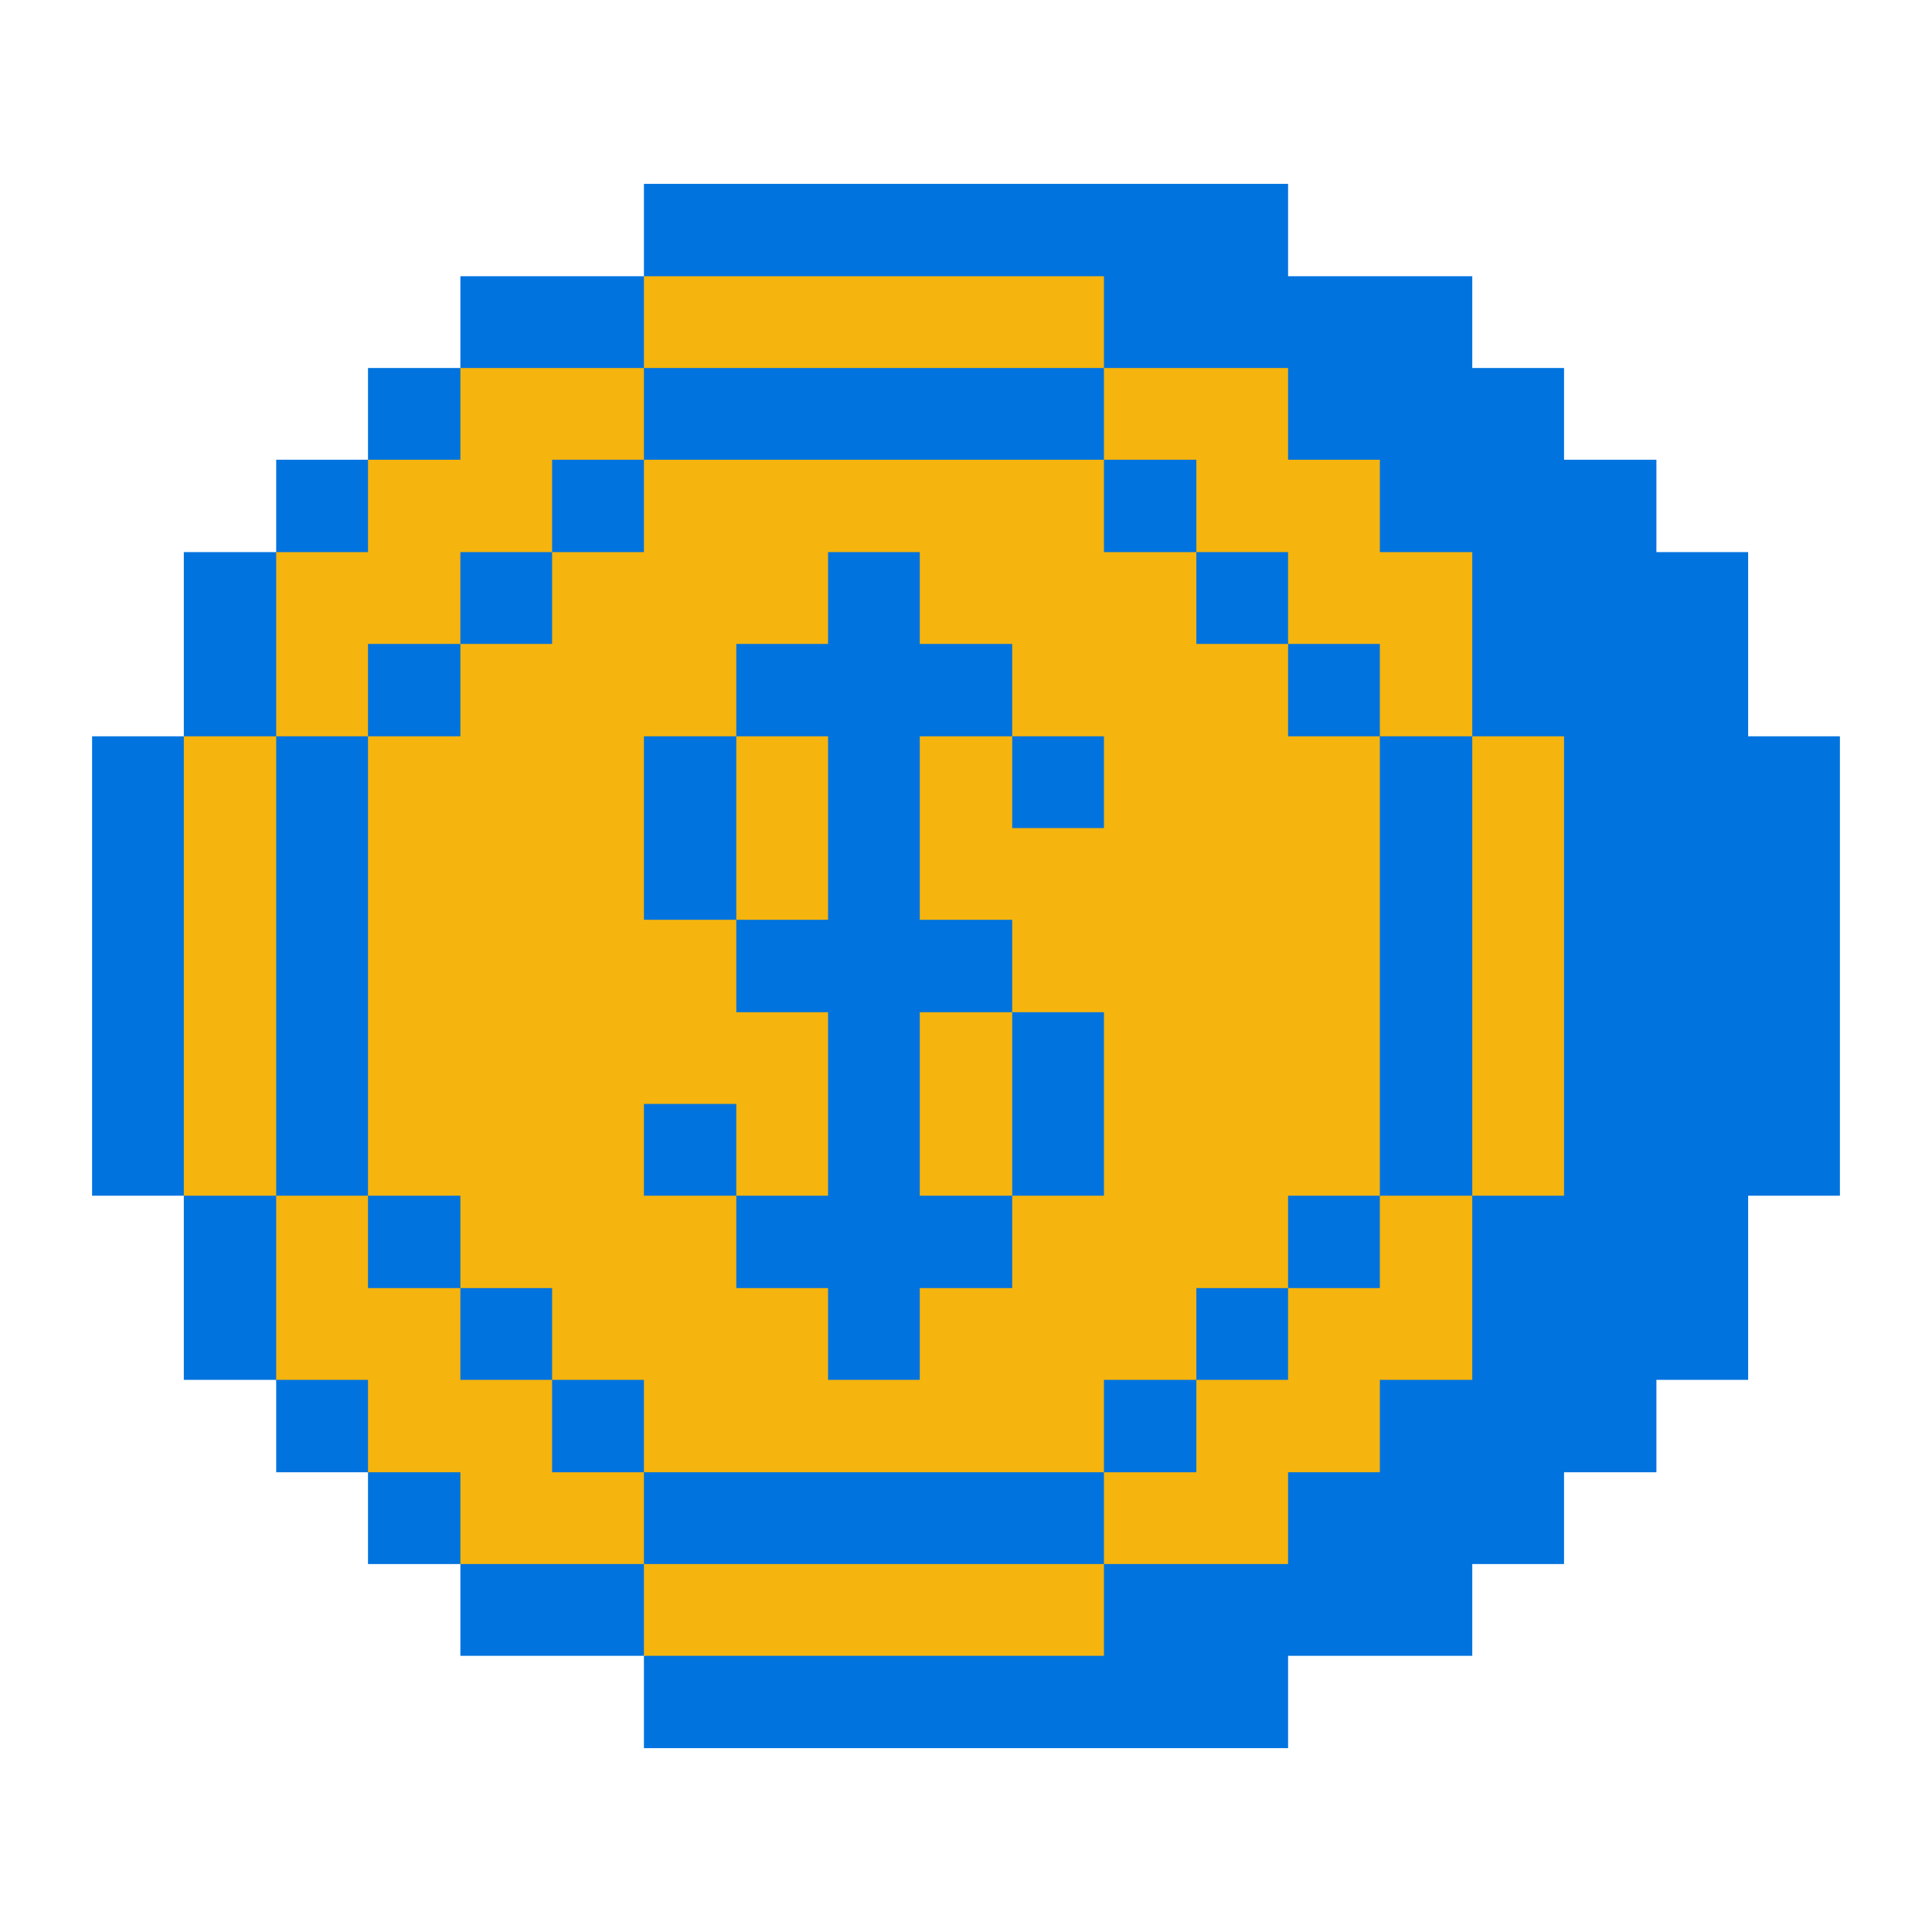 <svg preserveAspectRatio="none" width="100%" height="100%" overflow="visible" style="display: block;" viewBox="0 0 48 48" fill="none" xmlns="http://www.w3.org/2000/svg">
<g id="no-assets-empty-state-icon">
<path id="Vector 82" d="M11.241 9.239L16.003 6.862L17.282 5.986H27.271L30.14 6.862L36.524 11.033L41.15 16.417L41.823 22.221V29.939L30.14 41.341H16.483L11.91 39.336L9.653 37.027L7.097 34.778L4.763 29.939L4.514 29.642V18.408L6.609 13.969L9.023 11.545L11.241 9.239Z" fill="#F6B40E"/>
<g id="Group">
<path id="Vector" d="M27.427 9.143H32.002V11.422H34.282V13.717H36.578V18.293H38.858V29.707H36.578V34.282H34.282V36.578H32.002V38.858H27.427V41.138H15.998V43.432H32.002V41.138H36.578V38.858H38.858V36.578H41.153V34.282H43.432V29.707H45.712V18.293H43.432V13.717H41.153V11.422H38.858V9.143H36.578V6.863H32.002V4.568H15.998V6.863H27.427V9.143Z" fill="#0073DE"/>
<path id="Vector_2" d="M36.578 18.293H34.282V29.707H36.578V18.293Z" fill="#0073DE"/>
<path id="Vector_3" d="M34.282 29.707H32.002V32.002H34.282V29.707Z" fill="#0073DE"/>
<path id="Vector_4" d="M34.282 15.998H32.002V18.293H34.282V15.998Z" fill="#0073DE"/>
<path id="Vector_5" d="M32.002 32.002H29.723V34.282H32.002V32.002Z" fill="#0073DE"/>
<path id="Vector_6" d="M32.002 13.717H29.723V15.998H32.002V13.717Z" fill="#0073DE"/>
<path id="Vector_7" d="M29.723 34.282H27.427V36.578H29.723V34.282Z" fill="#0073DE"/>
<path id="Vector_8" d="M29.723 11.422H27.427V13.717H29.723V11.422Z" fill="#0073DE"/>
<path id="Vector_9" d="M27.427 36.578H15.998V38.858H27.427V36.578Z" fill="#0073DE"/>
<path id="Vector_10" d="M27.427 25.148H25.148V29.707H27.427V25.148Z" fill="#0073DE"/>
<path id="Vector_11" d="M27.427 18.293H25.148V20.573H27.427V18.293Z" fill="#0073DE"/>
<path id="Vector_12" d="M27.427 9.143H15.998V11.422H27.427V9.143Z" fill="#0073DE"/>
<path id="Vector_13" d="M20.573 32.002V34.282H22.852V32.002H25.148V29.707H22.852V25.148H25.148V22.852H22.852V18.293H25.148V15.998H22.852V13.717H20.573V15.998H18.293V18.293H20.573V22.852H18.293V25.148H20.573V29.707H18.293V32.002H20.573Z" fill="#0073DE"/>
<path id="Vector_14" d="M18.293 27.427H15.998V29.707H18.293V27.427Z" fill="#0073DE"/>
<path id="Vector_15" d="M18.293 18.293H15.998V22.852H18.293V18.293Z" fill="#0073DE"/>
<path id="Vector_16" d="M15.998 38.858H11.438V41.138H15.998V38.858Z" fill="#0073DE"/>
<path id="Vector_17" d="M15.998 34.282H13.717V36.578H15.998V34.282Z" fill="#0073DE"/>
<path id="Vector_18" d="M15.998 11.422H13.717V13.717H15.998V11.422Z" fill="#0073DE"/>
<path id="Vector_19" d="M15.998 6.863H11.438V9.143H15.998V6.863Z" fill="#0073DE"/>
<path id="Vector_20" d="M13.717 32.002H11.438V34.282H13.717V32.002Z" fill="#0073DE"/>
<path id="Vector_21" d="M13.717 13.717H11.438V15.998H13.717V13.717Z" fill="#0073DE"/>
<path id="Vector_22" d="M11.438 36.578H9.143V38.858H11.438V36.578Z" fill="#0073DE"/>
<path id="Vector_23" d="M11.438 29.707H9.143V32.002H11.438V29.707Z" fill="#0073DE"/>
<path id="Vector_24" d="M11.438 15.998H9.143V18.293H11.438V15.998Z" fill="#0073DE"/>
<path id="Vector_25" d="M11.438 9.143H9.143V11.422H11.438V9.143Z" fill="#0073DE"/>
<path id="Vector_26" d="M9.143 34.282H6.862V36.578H9.143V34.282Z" fill="#0073DE"/>
<path id="Vector_27" d="M9.143 18.293H6.862V29.707H9.143V18.293Z" fill="#0073DE"/>
<path id="Vector_28" d="M9.143 11.422H6.862V13.717H9.143V11.422Z" fill="#0073DE"/>
<path id="Vector_29" d="M6.862 29.707H4.567V34.282H6.862V29.707Z" fill="#0073DE"/>
<path id="Vector_30" d="M6.862 13.717H4.567V18.293H6.862V13.717Z" fill="#0073DE"/>
<path id="Vector_31" d="M4.567 18.293H2.288V29.707H4.567V18.293Z" fill="#0073DE"/>
</g>
</g>
</svg>
